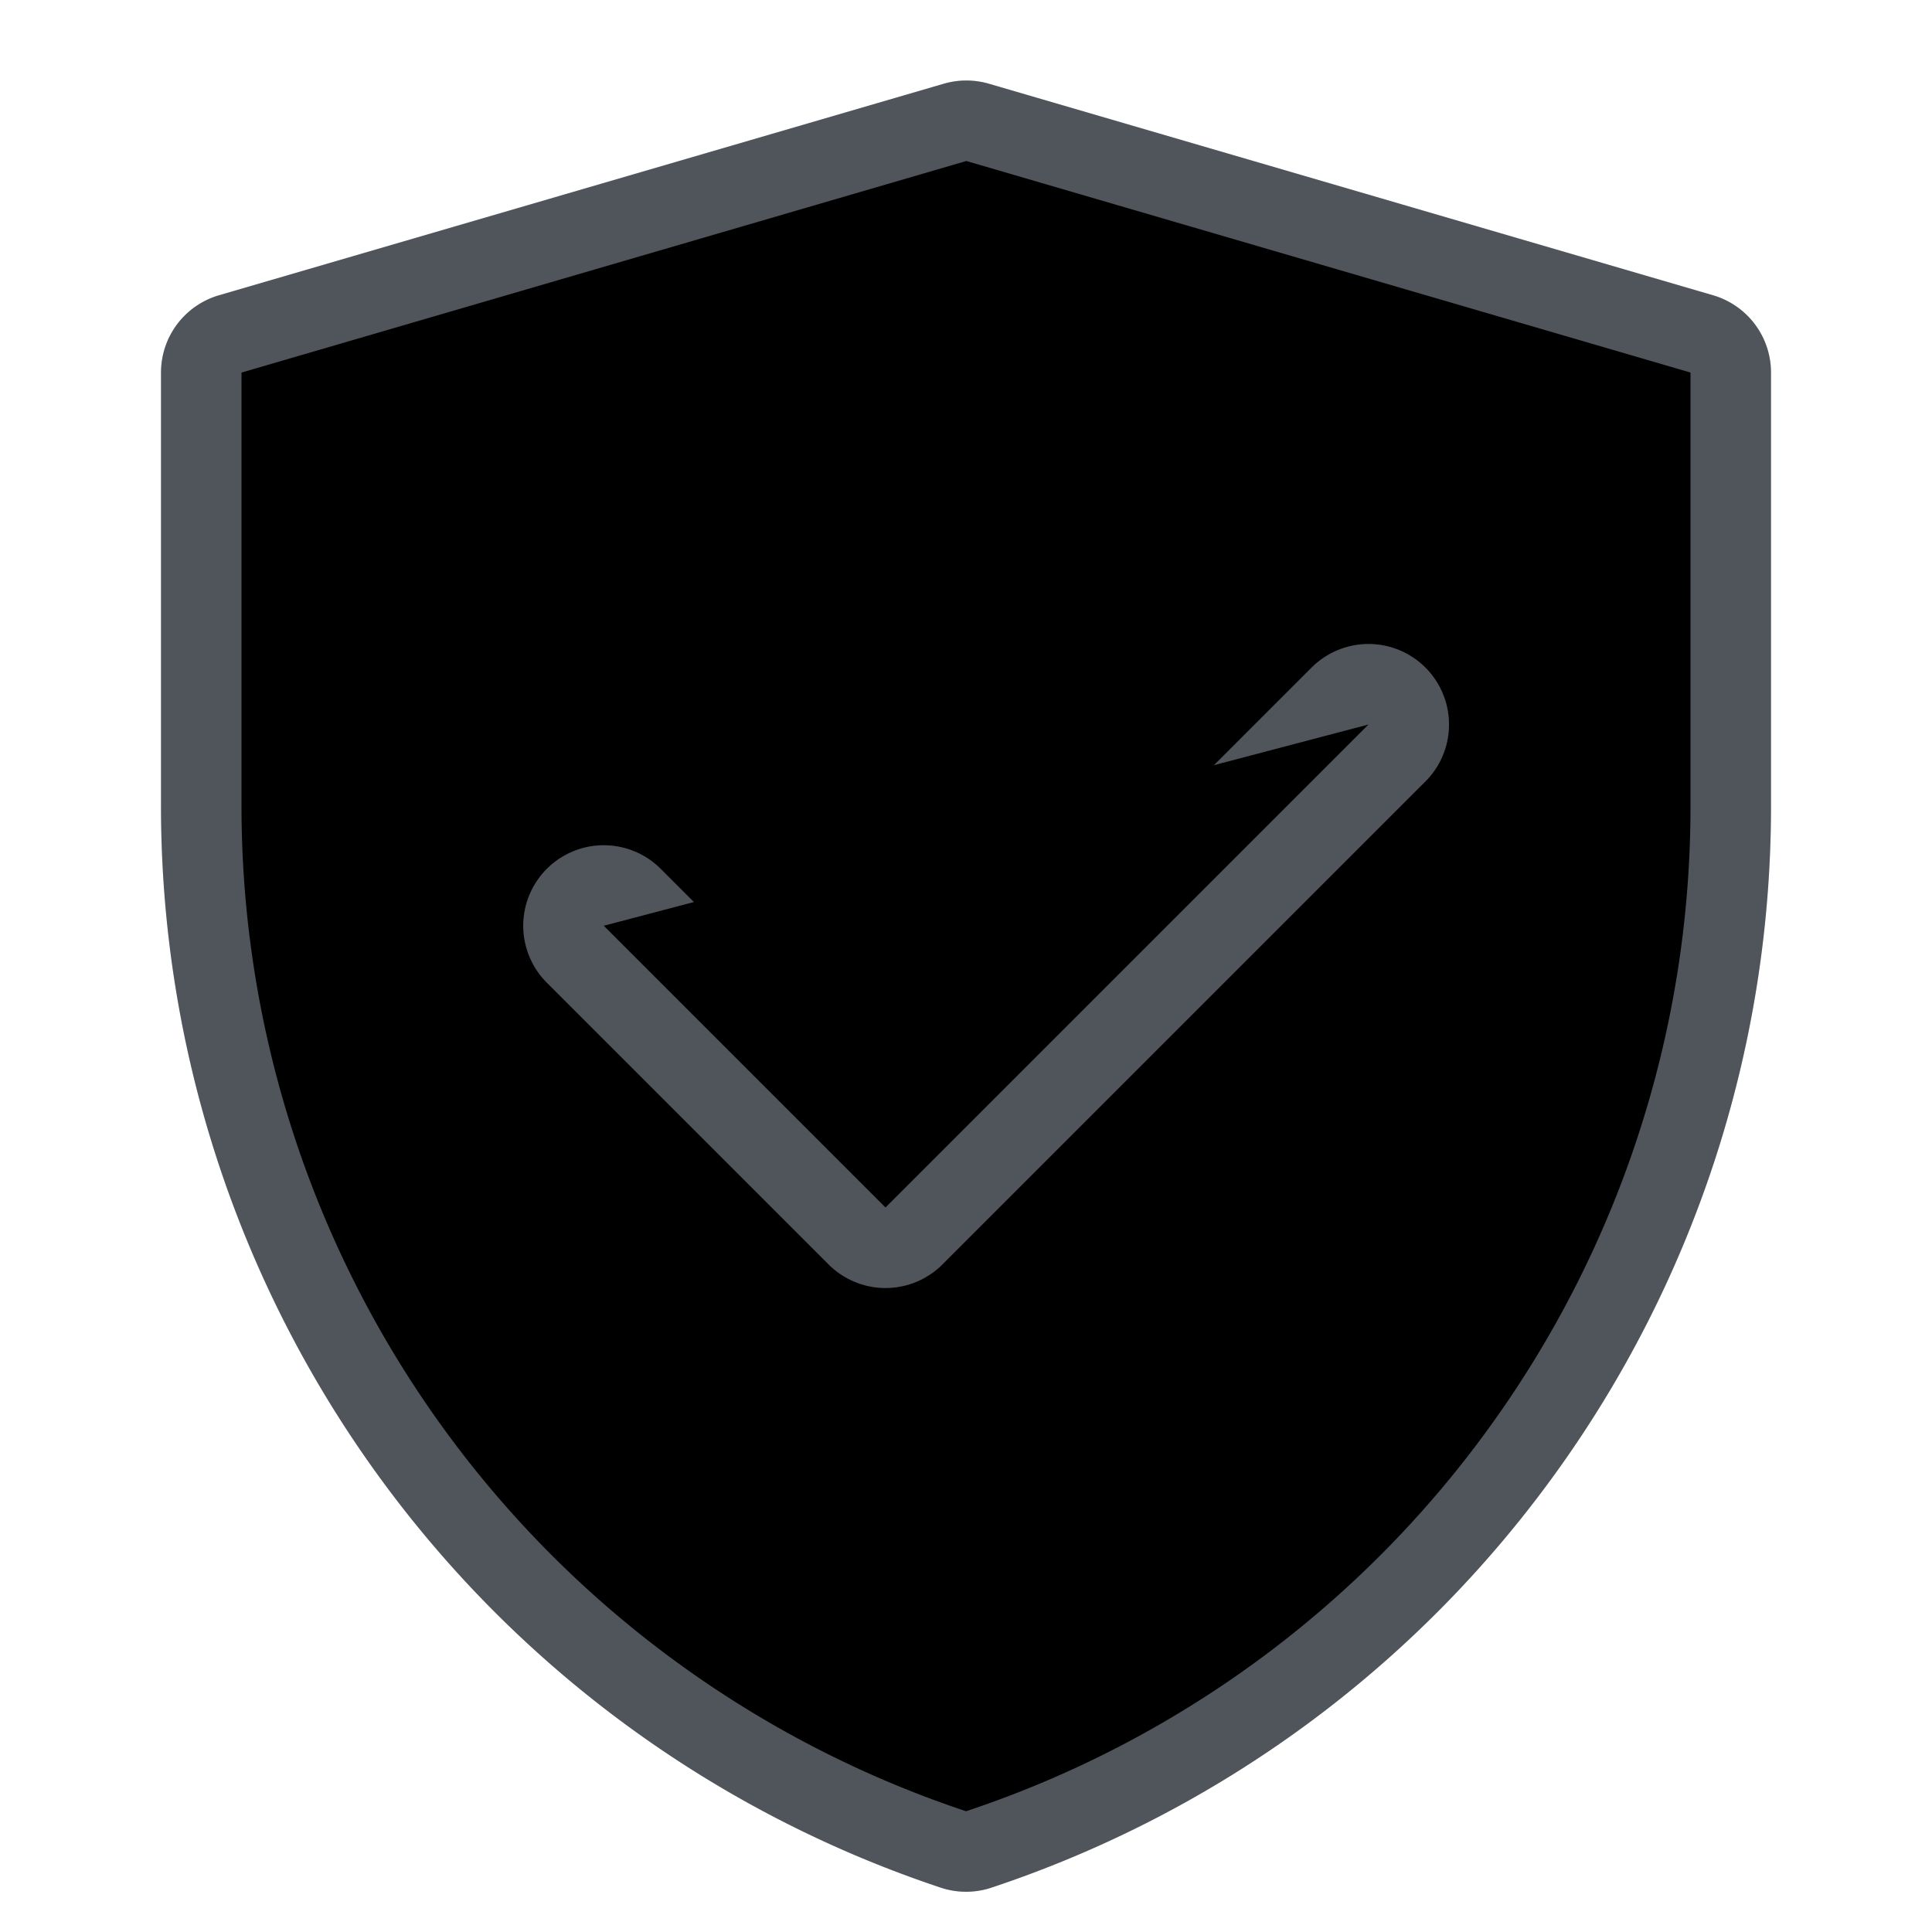 <svg xmlns="http://www.w3.org/2000/svg" viewBox="0 0 24 24"><path stroke-linejoin="round" stroke-width="2" stroke="#646A73" d="M3 4.628 12.004 2 21 4.628v5.389c0 2.841-.912 5.523-2.5 7.716a13.14 13.14 0 0 1-6.499 4.767A13.16 13.16 0 0 1 3 10.014V4.628Z"/><path stroke-linejoin="round" stroke-width="2" stroke-opacity=".2" stroke="#000" d="M3 4.628 12.004 2 21 4.628v5.389c0 2.841-.912 5.523-2.5 7.716a13.14 13.14 0 0 1-6.499 4.767A13.16 13.16 0 0 1 3 10.014V4.628Z"/><path stroke-linejoin="round" stroke-linecap="round" stroke-width="2" stroke="#646A73" d="M7.5 11.5 11 15l6-6"/><path stroke-linejoin="round" stroke-linecap="round" stroke-width="2" stroke-opacity=".2" stroke="#000" d="M7.5 11.5 11 15l6-6"/></svg>